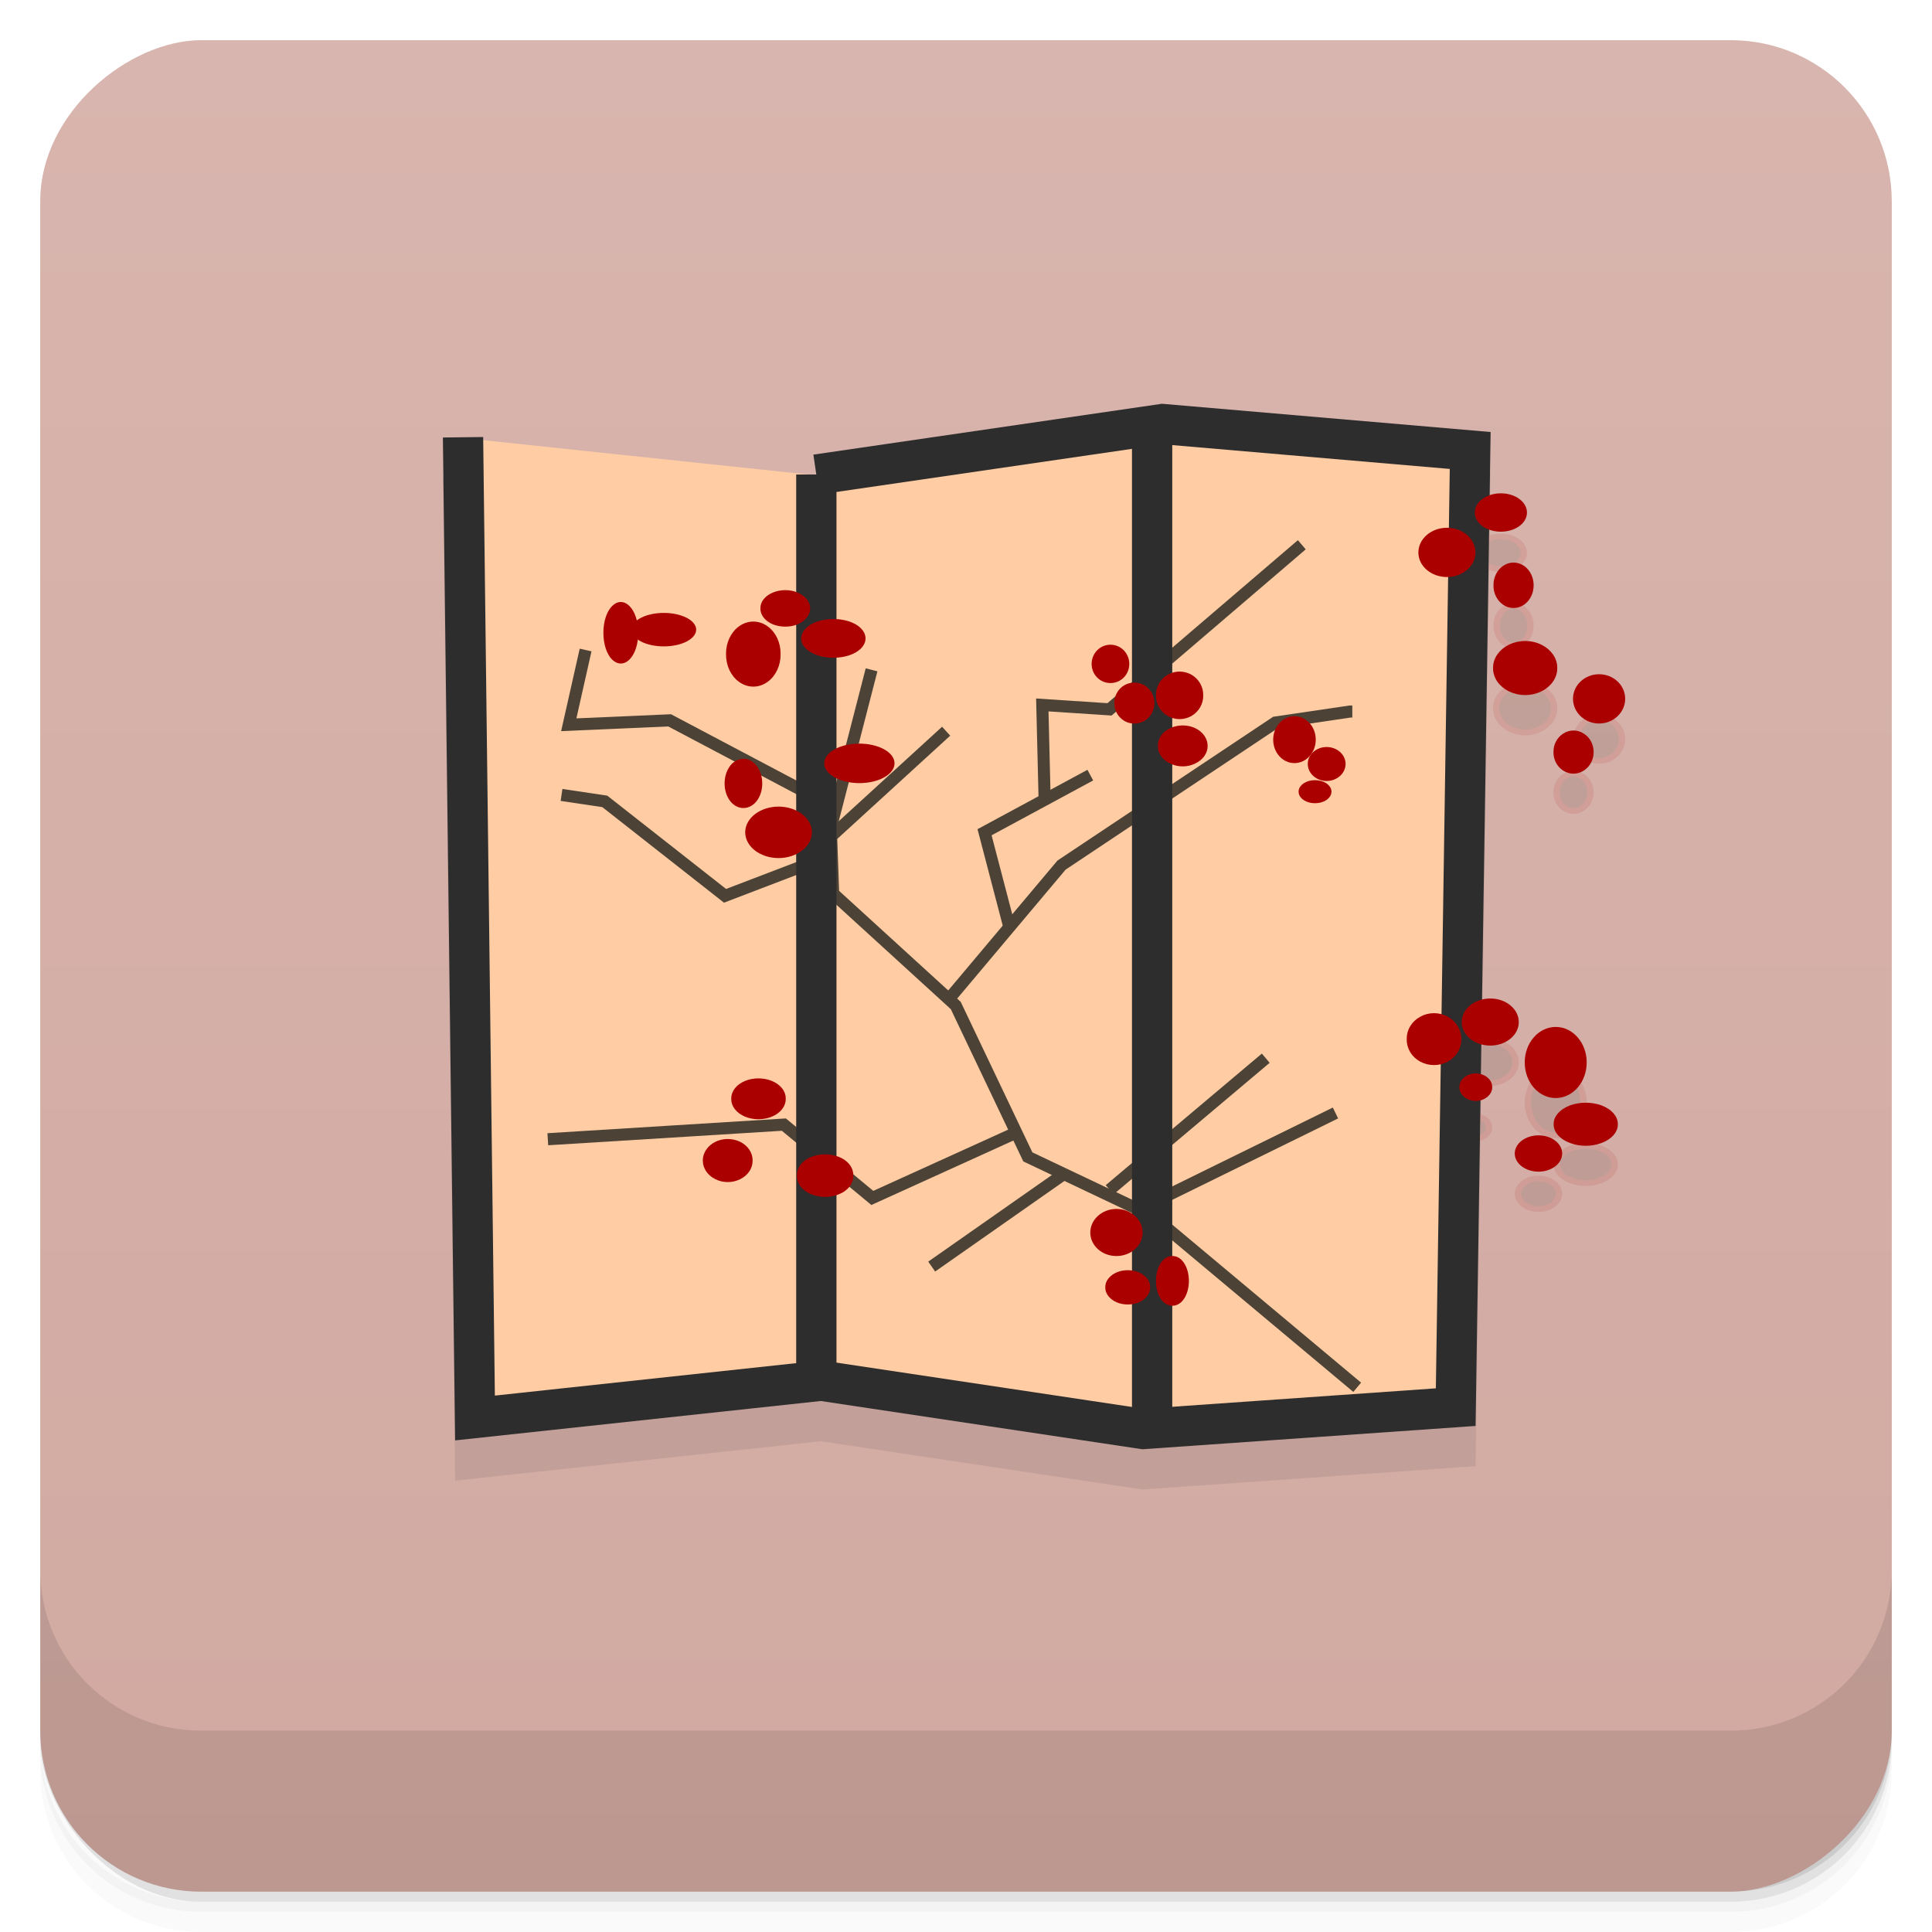 <svg viewBox="0 0 48 48"><defs><linearGradient id="linearGradient3764" x1="1" x2="47" gradientUnits="userSpaceOnUse" gradientTransform="translate(-47.998,0.002)"><stop stop-color="#d1a9a1" stop-opacity="1"/><stop offset="1" stop-color="#d8b5ae" stop-opacity="1"/></linearGradient><clipPath id="clipPath-926416457"><g transform="translate(0,-1004.362)"><rect rx="4" y="1005.36" x="1" height="46" width="46" fill="#1890d0"/></g></clipPath><clipPath id="clipPath-951669594"><g transform="translate(0,-1004.362)"><rect rx="4" y="1005.36" x="1" height="46" width="46" fill="#1890d0"/></g></clipPath></defs><g><g transform="translate(0,-1004.362)"><path d="m 5 1006.36 c -2.216 0 -4 1.784 -4 4 l 0 37.25 c 0 2.216 1.784 4 4 4 l 38 0 c 2.216 0 4 -1.784 4 -4 l 0 -37.25 c 0 -2.216 -1.784 -4 -4 -4 l -38 0 z m -4 41.5 0 0.5 c 0 2.216 1.784 4 4 4 l 38 0 c 2.216 0 4 -1.784 4 -4 l 0 -0.5 c 0 2.216 -1.784 4 -4 4 l -38 0 c -2.216 0 -4 -1.784 -4 -4 z" opacity="0.02"/><path d="m 1 1047.61 0 0.25 c 0 2.216 1.784 4 4 4 l 38 0 c 2.216 0 4 -1.784 4 -4 l 0 -0.25 c 0 2.216 -1.784 4 -4 4 l -38 0 c -2.216 0 -4 -1.784 -4 -4 z" opacity="0.05"/><rect width="46" height="46" x="1" y="1005.61" rx="4" opacity="0.1"/></g></g><g><rect width="46" height="46" x="-46.998" y="1" rx="4" transform="matrix(0,-1,1,0,0,0)" fill="url(#linearGradient3764)" fill-opacity="1"/></g><g/><g><g clip-path="url(#clipPath-926416457)"><g opacity="0.1"><!-- color: #d8b5ae --><g><path d="m 11.5 11.883 l 0.297 24.344 l 8.594 -0.926 l 7.992 1.199 l 7.758 -0.543 l 0.359 -23.746 l -7.637 -0.656 l -8.594 1.254 m -8.77 -0.926" stroke="none" fill-rule="nonzero" fill-opacity="1" fill="#000"/><path d="m 204.42 10.35 l -39.99 -33.464 l -24.444 -11.606 l -14.1 -29.616 l -23.982 -21.888 l -0.462 -12.868 l 7.973 -30.909" transform="matrix(0.127,0,0,0.127,7.758,34.152)" stroke-opacity="1" stroke="#4c4336" stroke-linejoin="miter" stroke-linecap="butt" stroke-width="2.364" stroke-miterlimit="4" fill="#000"/><path d="m 162.55 -24.838 l 37.62 -18.471" transform="matrix(0.127,0,0,0.127,7.758,34.152)" stroke-opacity="1" stroke="#4c4336" stroke-linejoin="miter" stroke-linecap="butt" stroke-width="2.364" stroke-miterlimit="4" fill="#000"/><path d="m 155.99 -28.29 l 30.539 -25.737" transform="matrix(0.127,0,0,0.127,7.758,34.152)" stroke-opacity="1" stroke="#4c4336" stroke-linejoin="miter" stroke-linecap="butt" stroke-width="2.364" stroke-miterlimit="4" fill="#000"/><path d="m 147.5 -31.703 l -26.322 18.441" transform="matrix(0.127,0,0,0.127,7.758,34.152)" stroke-opacity="1" stroke="#4c4336" stroke-linejoin="miter" stroke-linecap="butt" stroke-width="2.364" stroke-miterlimit="4" fill="#000"/><path d="m 138.44 -39.8 l -28.877 13.11 l -17.301 -14.346 l -46.18 2.863" transform="matrix(0.127,0,0,0.127,7.758,34.152)" stroke-opacity="1" stroke="#4c4336" stroke-linejoin="miter" stroke-linecap="butt" stroke-width="2.364" stroke-miterlimit="4" fill="#000"/><path d="m 124.93 -66.06 l 21.642 -25.737 l 41.838 -27.892 l 14.592 -2.155 l 0.462 0" transform="matrix(0.127,0,0,0.127,7.758,34.152)" stroke-opacity="1" stroke="#4c4336" stroke-linejoin="miter" stroke-linecap="butt" stroke-width="2.364" stroke-miterlimit="4" fill="#000"/><path d="m 136.23 -80.22 l -4.71 -18.01 l 20.688 -11.175" transform="matrix(0.127,0,0,0.127,7.758,34.152)" stroke-opacity="1" stroke="#4c4336" stroke-linejoin="miter" stroke-linecap="butt" stroke-width="2.364" stroke-miterlimit="4" fill="#000"/><path d="m 143.28 -104.26 l -0.462 -18.872 l 13.145 0.862 l 37.62 -32.2" transform="matrix(0.127,0,0,0.127,7.758,34.152)" stroke-opacity="1" stroke="#4c4336" stroke-linejoin="miter" stroke-linecap="butt" stroke-width="2.364" stroke-miterlimit="4" fill="#000"/><path d="m 101.44 -97.37 l 22.566 -20.626" transform="matrix(0.127,0,0,0.127,7.758,34.152)" stroke-opacity="1" stroke="#4c4336" stroke-linejoin="miter" stroke-linecap="butt" stroke-width="2.364" stroke-miterlimit="4" fill="#000"/><path d="m 100.95 -93.52 l -20.2 7.727 l -23.52 -18.471 l -8.466 -1.262" transform="matrix(0.127,0,0,0.127,7.758,34.152)" stroke-opacity="1" stroke="#4c4336" stroke-linejoin="miter" stroke-linecap="butt" stroke-width="2.364" stroke-miterlimit="4" fill="#000"/><path d="m 102.36 -102.97 l -32.448 -17.15 l -19.734 0.862 l 3.294 -14.623" transform="matrix(0.127,0,0,0.127,7.758,34.152)" stroke-opacity="1" stroke="#4c4336" stroke-linejoin="miter" stroke-linecap="butt" stroke-width="2.364" stroke-miterlimit="4" fill="#000"/><path d="m 29.495 -175.5 l 2.34 191.86 l 67.73 -7.296 l 62.987 9.451 l 61.14 -4.279 l 2.832 -187.15 l -60.19 -5.172 l -67.73 9.882 m -69.11 -7.296" transform="matrix(0.127,0,0,0.127,7.758,34.152)" stroke-opacity="1" stroke="#2d2d2d" stroke-linejoin="miter" stroke-linecap="butt" stroke-width="7.881" stroke-miterlimit="4" fill="#000"/><path d="m 98.61 -168.21 l 0 177.69" transform="matrix(0.127,0,0,0.127,7.758,34.152)" stroke-opacity="1" stroke="#2d2d2d" stroke-linejoin="miter" stroke-linecap="butt" stroke-width="7.881" stroke-miterlimit="4" fill="#000"/><path d="m 164.3 -178.52 l 0 196.17" transform="matrix(0.127,0,0,0.127,7.758,34.152)" stroke-opacity="1" stroke="#2d2d2d" stroke-linejoin="miter" stroke-linecap="butt" stroke-width="7.881" stroke-miterlimit="4" fill="#000"/><path d="m 17097.2 140.57 c 0 5.429 -4.184 9.871 -9.333 9.871 c -5.149 0 -9.333 -4.442 -9.333 -9.871 c 0 -5.429 4.184 -9.801 9.333 -9.801 c 5.149 0 9.333 4.372 9.333 9.801 m 0 0" transform="matrix(0.061,0,0,0.055,-1002.631,10.63)" stroke-opacity="1" fill-rule="nonzero" stroke="#a00" stroke-linejoin="miter" fill-opacity="1" stroke-linecap="butt" stroke-width="2.587" stroke-miterlimit="4" fill="#000"/><path d="m 17064.8 167.64 c 0 2.961 -1.287 5.782 -3.476 7.262 c -2.124 1.551 -4.763 1.551 -6.887 0 c -2.124 -1.481 -3.476 -4.301 -3.411 -7.262 c -0.064 -3.03 1.287 -5.852 3.411 -7.333 c 2.124 -1.551 4.763 -1.551 6.887 0 c 2.188 1.481 3.476 4.301 3.476 7.333 m 0 0" transform="matrix(0.061,0,0,0.055,-1001.438,10.467)" stroke-opacity="1" fill-rule="nonzero" stroke="#a00" stroke-linejoin="miter" fill-opacity="1" stroke-linecap="butt" stroke-width="2.587" stroke-miterlimit="4" fill="#000"/><path d="m 17046.06 147.47 c 0.064 3.878 -2.188 7.474 -5.857 9.448 c -3.669 1.974 -8.174 1.974 -11.843 0 c -3.669 -1.974 -5.921 -5.57 -5.857 -9.448 c -0.064 -3.878 2.188 -7.474 5.857 -9.448 c 3.669 -1.974 8.174 -1.974 11.843 0 c 3.669 1.974 5.921 5.57 5.857 9.448 m 0 0" transform="matrix(0.061,0,0,0.055,-1001.199,9.486)" stroke-opacity="1" fill-rule="nonzero" stroke="#a00" stroke-linejoin="miter" fill-opacity="1" stroke-linecap="butt" stroke-width="2.587" stroke-miterlimit="4" fill="#000"/><path d="m 17067.74 110.1 c 0 3.173 -1.287 6.134 -3.411 7.756 c -2.188 1.622 -4.827 1.622 -6.951 0 c -2.124 -1.622 -3.476 -4.583 -3.411 -7.756 c -0.064 -3.173 1.287 -6.134 3.411 -7.756 c 2.124 -1.622 4.763 -1.622 6.951 0 c 2.124 1.622 3.411 4.583 3.411 7.756 m 0 0" transform="matrix(0.061,0,0,0.055,-1003.108,9.486)" stroke-opacity="1" fill-rule="nonzero" stroke="#a00" stroke-linejoin="miter" fill-opacity="1" stroke-linecap="butt" stroke-width="2.587" stroke-miterlimit="4" fill="#000"/><path d="m 17030.35 110.11 c 0 5.429 -4.634 9.801 -10.298 9.801 c -5.728 0 -10.362 -4.372 -10.362 -9.801 c 0 -5.429 4.634 -9.871 10.362 -9.871 c 5.664 0 10.298 4.442 10.298 9.871 m 0 0" transform="matrix(0.061,0,0,0.055,-1002.273,8.67)" stroke-opacity="1" fill-rule="nonzero" stroke="#a00" stroke-linejoin="miter" fill-opacity="1" stroke-linecap="butt" stroke-width="2.587" stroke-miterlimit="4" fill="#000"/><path d="m 17026.43 256.59 c 0 2.679 -2.446 4.936 -5.407 4.936 c -2.961 0 -5.407 -2.256 -5.407 -4.936 c 0 -2.75 2.446 -4.936 5.407 -4.936 c 2.961 0 5.407 2.186 5.407 4.936 m 0 0" transform="matrix(0.061,0,0,0.055,-1001.617,13.898)" stroke-opacity="1" fill-rule="nonzero" stroke="#a00" stroke-linejoin="miter" fill-opacity="1" stroke-linecap="butt" stroke-width="2.587" stroke-miterlimit="4" fill="#000"/><path d="m 17037.24 282.66 c 0 5.147 -4.634 9.307 -10.298 9.307 c -5.728 0 -10.362 -4.16 -10.362 -9.307 c 0 -5.218 4.634 -9.378 10.362 -9.378 c 5.664 0 10.298 4.16 10.298 9.378 m 0 0" transform="matrix(0.061,0,0,0.055,-1001.617,10.848)" stroke-opacity="1" fill-rule="nonzero" stroke="#a00" stroke-linejoin="miter" fill-opacity="1" stroke-linecap="butt" stroke-width="2.587" stroke-miterlimit="4" fill="#000"/><path d="m 17051.04 307.2 c 0 3.737 -1.867 7.192 -4.892 9.03 c -3.089 1.833 -6.887 1.833 -9.912 0 c -3.089 -1.833 -4.956 -5.288 -4.892 -9.03 c -0.064 -3.737 1.802 -7.192 4.892 -9.03 c 3.03 -1.904 6.822 -1.904 9.912 0 c 3.03 1.833 4.892 5.288 4.892 9.03 m 0 0" transform="matrix(0.061,0,0,0.055,-1003.884,9.922)" stroke-opacity="1" fill-rule="nonzero" stroke="#a00" stroke-linejoin="miter" fill-opacity="1" stroke-linecap="butt" stroke-width="2.587" stroke-miterlimit="4" fill="#000"/><path d="m 17088.34 335.73 c 0.064 2.961 -2.188 5.782 -5.857 7.262 c -3.669 1.551 -8.174 1.551 -11.843 0 c -3.669 -1.481 -5.921 -4.301 -5.857 -7.262 c -0.064 -3.03 2.188 -5.782 5.857 -7.333 c 3.669 -1.481 8.174 -1.481 11.843 0 c 3.669 1.551 5.921 4.301 5.857 7.333 m 0 0" transform="matrix(0.061,0,0,0.055,-1002.273,10.467)" stroke-opacity="1" fill-rule="nonzero" stroke="#a00" stroke-linejoin="miter" fill-opacity="1" stroke-linecap="butt" stroke-width="2.587" stroke-miterlimit="4" fill="#000"/><path d="m 17035.29 360.74 c 0 2.186 -2.446 3.948 -5.407 3.948 c -3.03 0 -5.407 -1.763 -5.407 -3.948 c 0 -2.115 2.381 -3.878 5.407 -3.878 c 2.961 0 5.407 1.763 5.407 3.878 m 0 0" transform="matrix(0.061,0,0,0.055,-1006.151,0.827)" stroke-opacity="1" fill-rule="nonzero" stroke="#a00" stroke-linejoin="miter" fill-opacity="1" stroke-linecap="butt" stroke-width="2.587" stroke-miterlimit="4" fill="#000"/><path d="m 17051 354.88 c 0 3.807 -3.733 6.91 -8.367 6.91 c -4.57 0 -8.367 -3.102 -8.367 -6.91 c 0 -3.807 3.797 -6.91 8.367 -6.91 c 4.634 0 8.367 3.102 8.367 6.91 m 0 0" transform="matrix(0.061,0,0,0.055,-1001.378,10.14)" stroke-opacity="1" fill-rule="nonzero" stroke="#a00" stroke-linejoin="miter" fill-opacity="1" stroke-linecap="butt" stroke-width="2.587" stroke-miterlimit="4" fill="#000"/><path d="m 16905.55 414.36 c 0 5.147 -4.184 9.307 -9.397 9.307 c -5.149 0 -9.333 -4.16 -9.333 -9.307 c 0 -5.147 4.184 -9.378 9.333 -9.378 c 5.213 0 9.397 4.231 9.397 9.378 m 0 0" transform="matrix(0.061,0,0,0.055,-1002.929,8.833)" stroke-opacity="1" fill-rule="nonzero" stroke="#a00" stroke-linejoin="miter" fill-opacity="1" stroke-linecap="butt" stroke-width="2.587" stroke-miterlimit="4" fill="#000"/><path d="m 16959.61 339.18 c 0 3.525 -1.03 6.839 -2.703 8.602 c -1.673 1.763 -3.797 1.763 -5.471 0 c -1.673 -1.763 -2.703 -5.077 -2.639 -8.602 c -0.064 -3.596 0.965 -6.839 2.639 -8.673 c 1.673 -1.763 3.797 -1.763 5.471 0 c 1.673 1.833 2.703 5.077 2.703 8.673 m 0 0" transform="matrix(0.061,0,0,0.055,-1005.077,14.17)" stroke-opacity="1" fill-rule="nonzero" stroke="#a00" stroke-linejoin="miter" fill-opacity="1" stroke-linecap="butt" stroke-width="2.587" stroke-miterlimit="4" fill="#000"/><path d="m 16923.2 338.67 c 0 4.09 -4.184 7.333 -9.333 7.333 c -5.149 0 -9.333 -3.243 -9.333 -7.333 c 0 -4.09 4.184 -7.403 9.333 -7.403 c 5.149 0 9.333 3.314 9.333 7.403 m 0 0" transform="matrix(0.061,0,0,0.055,-994.457,-4.892)" stroke-opacity="1" fill-rule="nonzero" stroke="#a00" stroke-linejoin="miter" fill-opacity="1" stroke-linecap="butt" stroke-width="2.587" stroke-miterlimit="4" fill="#000"/><path d="m 16962.51 287.54 c 0.064 3.384 -1.545 6.487 -4.119 8.179 c -2.639 1.692 -5.857 1.692 -8.432 0 c -2.575 -1.692 -4.184 -4.795 -4.119 -8.179 c -0.064 -3.384 1.545 -6.487 4.119 -8.179 c 2.575 -1.692 5.793 -1.692 8.432 0 c 2.575 1.692 4.184 4.795 4.119 8.179 m 0 0" transform="matrix(0.061,0,0,0.055,-1004.898,2.461)" stroke-opacity="1" fill-rule="nonzero" stroke="#a00" stroke-linejoin="miter" fill-opacity="1" stroke-linecap="butt" stroke-width="2.587" stroke-miterlimit="4" fill="#000"/><path d="m 16931.07 260.02 c 0 5.147 -3.283 9.307 -7.402 9.307 c -4.055 0 -7.337 -4.16 -7.337 -9.307 c 0 -5.147 3.283 -9.307 7.337 -9.307 c 4.119 0 7.402 4.16 7.402 9.307 m 0 0" transform="matrix(0.061,0,0,0.055,-1000.185,5.075)" stroke-opacity="1" fill-rule="nonzero" stroke="#a00" stroke-linejoin="miter" fill-opacity="1" stroke-linecap="butt" stroke-width="2.587" stroke-miterlimit="4" fill="#000"/><path d="m 16927.15 211.37 c 0 2.82 -1.673 5.429 -4.441 6.839 c -2.703 1.481 -6.114 1.481 -8.882 0 c -2.768 -1.41 -4.441 -4.02 -4.377 -6.839 c -0.064 -2.82 1.609 -5.5 4.377 -6.91 c 2.768 -1.41 6.179 -1.41 8.882 0 c 2.768 1.41 4.441 4.09 4.441 6.91 m 0 0" transform="matrix(0.061,0,0,0.055,-1002.631,7.907)" stroke-opacity="1" fill-rule="nonzero" stroke="#a00" stroke-linejoin="miter" fill-opacity="1" stroke-linecap="butt" stroke-width="2.587" stroke-miterlimit="4" fill="#000"/><path d="m 16904.52 131.74 c 0.129 3.525 -2.317 6.816 -6.308 8.578 c -3.991 1.763 -8.882 1.763 -12.873 0 c -3.991 -1.763 -6.308 -5.05 -6.308 -8.578 c 0 -3.525 2.317 -6.816 6.308 -8.578 c 3.991 -1.821 8.882 -1.821 12.873 0 c 3.991 1.763 6.436 5.05 6.308 8.578 m 0 0" transform="matrix(0.03,0,0,0.066,-491.33,8.027)" stroke-opacity="1" fill-rule="nonzero" stroke="#a00" stroke-linejoin="miter" fill-opacity="1" stroke-linecap="butt" stroke-width="3.339" stroke-miterlimit="4" fill="#000"/><path d="m 16769.83 129.25 c 0.064 4.795 -1.802 9.237 -4.892 11.634 c -3.03 2.397 -6.822 2.397 -9.848 0 c -3.089 -2.397 -4.956 -6.839 -4.892 -11.634 c -0.064 -4.724 1.802 -9.166 4.892 -11.563 c 3.03 -2.397 6.822 -2.397 9.848 0 c 3.089 2.397 4.956 6.839 4.892 11.563 m 0 0" transform="matrix(0.061,0,0,0.055,-1003.645,10.14)" stroke-opacity="1" fill-rule="nonzero" stroke="#a00" stroke-linejoin="miter" fill-opacity="1" stroke-linecap="butt" stroke-width="2.587" stroke-miterlimit="4" fill="#000"/><path d="m 16819.99 191.16 c 0 6.83 -6.61 12.339 -14.779 12.339 c -8.095 0 -14.705 -5.508 -14.705 -12.339 c 0 -6.72 6.61 -12.229 14.705 -12.229 c 8.169 0 14.779 5.508 14.779 12.229 m 0 0" transform="matrix(0.053,0,0,0.035,-869.327,13.273)" stroke-opacity="1" fill-rule="nonzero" stroke="#a00" stroke-linejoin="miter" fill-opacity="1" stroke-linecap="butt" stroke-width="3.473" stroke-miterlimit="4" fill="#000"/><path d="m 16774.77 220.66 c 0 5.711 -5.535 10.365 -12.293 10.365 c -6.758 0 -12.293 -4.654 -12.293 -10.365 c 0 -5.641 5.535 -10.294 12.293 -10.294 c 6.758 0 12.293 4.654 12.293 10.294 m 0 0" transform="matrix(0.061,0,0,0.055,-1003.168,9.541)" stroke-opacity="1" fill-rule="nonzero" stroke="#a00" stroke-linejoin="miter" fill-opacity="1" stroke-linecap="butt" stroke-width="2.587" stroke-miterlimit="4" fill="#000"/><path d="m 16826.89 308.65 c 0 2.468 -1.673 4.795 -4.441 6.06 c -2.703 1.199 -6.114 1.199 -8.882 0 c -2.768 -1.269 -4.441 -3.596 -4.377 -6.06 c -0.064 -2.468 1.609 -4.724 4.377 -5.993 c 2.768 -1.269 6.179 -1.269 8.882 0 c 2.768 1.269 4.441 3.525 4.441 5.993 m 0 0" transform="matrix(0.061,0,0,0.055,-1006.39,-0.861)" stroke-opacity="1" fill-rule="nonzero" stroke="#a00" stroke-linejoin="miter" fill-opacity="1" stroke-linecap="butt" stroke-width="2.587" stroke-miterlimit="4" fill="#000"/><path d="m 16837.67 331.31 c 0 5.429 -2.832 9.801 -6.372 9.801 c -3.54 0 -6.372 -4.372 -6.372 -9.801 c 0 -5.429 2.832 -9.871 6.372 -9.871 c 3.54 0 6.372 4.442 6.372 9.871 m 0 0" transform="matrix(0.061,0,0,0.055,-1008.239,2.243)" stroke-opacity="1" fill-rule="nonzero" stroke="#a00" stroke-linejoin="miter" fill-opacity="1" stroke-linecap="butt" stroke-width="2.587" stroke-miterlimit="4" fill="#000"/><path d="m 16817.06 382.88 c 0 3.525 -2.896 6.416 -6.436 6.416 c -3.476 0 -6.372 -2.891 -6.372 -6.416 c 0 -3.525 2.896 -6.346 6.372 -6.346 c 3.54 0 6.436 2.82 6.436 6.346 m 0 0" transform="matrix(0.061,0,0,0.055,-992.489,-1.079)" stroke-opacity="1" fill-rule="nonzero" stroke="#a00" stroke-linejoin="miter" fill-opacity="1" stroke-linecap="butt" stroke-width="2.587" stroke-miterlimit="4" fill="#000"/><path d="m 16835.71 393.73 c 0.064 2.961 -1.609 5.782 -4.377 7.262 c -2.768 1.551 -6.179 1.551 -8.882 0 c -2.768 -1.481 -4.441 -4.301 -4.441 -7.262 c 0 -3.03 1.673 -5.782 4.441 -7.333 c 2.703 -1.481 6.114 -1.481 8.882 0 c 2.768 1.551 4.441 4.301 4.377 7.333 m 0 0" transform="matrix(0.061,0,0,0.055,-1008.359,8.179)" stroke-opacity="1" fill-rule="nonzero" stroke="#a00" stroke-linejoin="miter" fill-opacity="1" stroke-linecap="butt" stroke-width="2.587" stroke-miterlimit="4" fill="#000"/><path d="m 16793.4 385.4 c 0.264 4.231 -3.822 8.25 -10.412 10.365 c -6.59 2.221 -14.761 2.221 -21.35 0 c -6.59 -2.115 -10.675 -6.134 -10.412 -10.365 c -0.264 -4.336 3.822 -8.355 10.412 -10.471 c 6.59 -2.115 14.761 -2.115 21.35 0 c 6.59 2.115 10.675 6.134 10.412 10.471 m 0 0" transform="matrix(0.03,0,0,0.037,-482.67,15.949)" stroke-opacity="1" fill-rule="nonzero" stroke="#a00" stroke-linejoin="miter" fill-opacity="1" stroke-linecap="butt" stroke-width="4.533" stroke-miterlimit="4" fill="#000"/><path d="m 16796.4 348.95 c 0.064 2.82 -1.802 5.5 -4.892 6.91 c -3.03 1.41 -6.822 1.41 -9.912 0 c -3.03 -1.41 -4.892 -4.09 -4.827 -6.91 c -0.064 -2.82 1.802 -5.429 4.827 -6.839 c 3.089 -1.41 6.887 -1.41 9.912 0 c 3.089 1.41 4.956 4.02 4.892 6.839 m 0 0" transform="matrix(0.061,0,0,0.055,-1005.137,9.105)" stroke-opacity="1" fill-rule="nonzero" stroke="#a00" stroke-linejoin="miter" fill-opacity="1" stroke-linecap="butt" stroke-width="2.587" stroke-miterlimit="4" fill="#000"/><path d="m 16805.24 333.76 c 0 4.09 -2.832 7.333 -6.372 7.333 c -3.54 0 -6.372 -3.243 -6.372 -7.333 c 0 -4.09 2.832 -7.403 6.372 -7.403 c 3.54 0 6.372 3.314 6.372 7.403 m 0 0" transform="matrix(0.061,0,0,0.055,-997.142,-0.861)" stroke-opacity="1" fill-rule="nonzero" stroke="#a00" stroke-linejoin="miter" fill-opacity="1" stroke-linecap="butt" stroke-width="2.587" stroke-miterlimit="4" fill="#000"/><path d="m 16774.75 341.12 c 0 4.339 -4.618 7.897 -10.306 7.897 c -5.688 0 -10.306 -3.558 -10.306 -7.897 c 0 -4.339 4.618 -7.897 10.306 -7.897 c 5.688 0 10.306 3.558 10.306 7.897 m 0 0" transform="matrix(0.069,0,0,0.045,-1140.254,1.293)" stroke-opacity="1" fill-rule="nonzero" stroke="#a00" stroke-linejoin="miter" fill-opacity="1" stroke-linecap="butt" stroke-width="2.684" stroke-miterlimit="4" fill="#000"/><path d="m 16895.7 284.11 c 0 2.82 -1.287 5.429 -3.411 6.91 c -2.124 1.41 -4.827 1.41 -6.951 0 c -2.124 -1.481 -3.411 -4.09 -3.411 -6.91 c 0 -2.82 1.287 -5.5 3.411 -6.91 c 2.124 -1.41 4.827 -1.41 6.951 0 c 2.124 1.41 3.411 4.09 3.411 6.91 m 0 0" transform="matrix(0.061,0,0,0.055,-1002.035,2.842)" stroke-opacity="1" fill-rule="nonzero" stroke="#a00" stroke-linejoin="miter" fill-opacity="1" stroke-linecap="butt" stroke-width="2.587" stroke-miterlimit="4" fill="#000"/><path d="m 17088.38 289.97 c 0 8.179 -5.085 14.807 -11.328 14.807 c -6.243 0 -11.328 -6.628 -11.328 -14.807 c 0 -8.109 5.085 -14.736 11.328 -14.736 c 6.243 0 11.328 6.628 11.328 14.736 m 0 0" transform="matrix(0.061,0,0,0.055,-1003.049,11.447)" stroke-opacity="1" fill-rule="nonzero" stroke="#a00" stroke-linejoin="miter" fill-opacity="1" stroke-linecap="butt" stroke-width="2.587" stroke-miterlimit="4" fill="#000"/><path d="m 16837.69 146.99 c 0 2.609 -2.188 5.077 -5.857 6.416 c -3.669 1.34 -8.238 1.34 -11.907 0 c -3.604 -1.34 -5.857 -3.807 -5.857 -6.416 c 0 -2.679 2.253 -5.147 5.857 -6.487 c 3.669 -1.34 8.238 -1.34 11.907 0 c 3.669 1.34 5.857 3.807 5.857 6.487 m 0 0" transform="matrix(0.061,0,0,0.055,-1005.674,8.778)" stroke-opacity="1" fill-rule="nonzero" stroke="#a00" stroke-linejoin="miter" fill-opacity="1" stroke-linecap="butt" stroke-width="2.587" stroke-miterlimit="4" fill="#000"/><path d="m 16945.8 414.32 c 0.064 2.327 -1.416 4.442 -3.862 5.641 c -2.446 1.128 -5.471 1.128 -7.917 0 c -2.446 -1.199 -3.991 -3.314 -3.926 -5.641 c -0.064 -2.256 1.48 -4.372 3.926 -5.57 c 2.446 -1.128 5.471 -1.128 7.917 0 c 2.446 1.199 3.926 3.314 3.862 5.57 m 0 0" transform="matrix(0.061,0,0,0.055,-1005.197,10.194)" stroke-opacity="1" fill-rule="nonzero" stroke="#a00" stroke-linejoin="miter" fill-opacity="1" stroke-linecap="butt" stroke-width="2.587" stroke-miterlimit="4" fill="#000"/></g></g></g></g><g><g clip-path="url(#clipPath-951669594)"><g transform="translate(0,-1)"><!-- color: #d8b5ae --><g><path d="m 11.5 11.883 l 0.297 24.344 l 8.594 -0.926 l 7.992 1.199 l 7.758 -0.543 l 0.359 -23.746 l -7.637 -0.656 l -8.594 1.254 m -8.77 -0.926" fill="#ffcca3" stroke="none" fill-rule="nonzero" fill-opacity="1"/><path d="m 204.42 10.35 l -39.99 -33.464 l -24.444 -11.606 l -14.1 -29.616 l -23.982 -21.888 l -0.462 -12.868 l 7.973 -30.909" transform="matrix(0.127,0,0,0.127,7.758,34.152)" stroke-opacity="1" fill="none" stroke="#4c4336" stroke-linejoin="miter" stroke-linecap="butt" stroke-width="2.364" stroke-miterlimit="4"/><path d="m 162.55 -24.838 l 37.62 -18.471" transform="matrix(0.127,0,0,0.127,7.758,34.152)" stroke-opacity="1" fill="none" stroke="#4c4336" stroke-linejoin="miter" stroke-linecap="butt" stroke-width="2.364" stroke-miterlimit="4"/><path d="m 155.99 -28.29 l 30.539 -25.737" transform="matrix(0.127,0,0,0.127,7.758,34.152)" stroke-opacity="1" fill="none" stroke="#4c4336" stroke-linejoin="miter" stroke-linecap="butt" stroke-width="2.364" stroke-miterlimit="4"/><path d="m 147.5 -31.703 l -26.322 18.441" transform="matrix(0.127,0,0,0.127,7.758,34.152)" stroke-opacity="1" fill="none" stroke="#4c4336" stroke-linejoin="miter" stroke-linecap="butt" stroke-width="2.364" stroke-miterlimit="4"/><path d="m 138.44 -39.8 l -28.877 13.11 l -17.301 -14.346 l -46.18 2.863" transform="matrix(0.127,0,0,0.127,7.758,34.152)" stroke-opacity="1" fill="none" stroke="#4c4336" stroke-linejoin="miter" stroke-linecap="butt" stroke-width="2.364" stroke-miterlimit="4"/><path d="m 124.93 -66.06 l 21.642 -25.737 l 41.838 -27.892 l 14.592 -2.155 l 0.462 0" transform="matrix(0.127,0,0,0.127,7.758,34.152)" stroke-opacity="1" fill="none" stroke="#4c4336" stroke-linejoin="miter" stroke-linecap="butt" stroke-width="2.364" stroke-miterlimit="4"/><path d="m 136.23 -80.22 l -4.71 -18.01 l 20.688 -11.175" transform="matrix(0.127,0,0,0.127,7.758,34.152)" stroke-opacity="1" fill="none" stroke="#4c4336" stroke-linejoin="miter" stroke-linecap="butt" stroke-width="2.364" stroke-miterlimit="4"/><path d="m 143.28 -104.26 l -0.462 -18.872 l 13.145 0.862 l 37.62 -32.2" transform="matrix(0.127,0,0,0.127,7.758,34.152)" stroke-opacity="1" fill="none" stroke="#4c4336" stroke-linejoin="miter" stroke-linecap="butt" stroke-width="2.364" stroke-miterlimit="4"/><path d="m 101.44 -97.37 l 22.566 -20.626" transform="matrix(0.127,0,0,0.127,7.758,34.152)" stroke-opacity="1" fill="none" stroke="#4c4336" stroke-linejoin="miter" stroke-linecap="butt" stroke-width="2.364" stroke-miterlimit="4"/><path d="m 100.95 -93.52 l -20.2 7.727 l -23.52 -18.471 l -8.466 -1.262" transform="matrix(0.127,0,0,0.127,7.758,34.152)" stroke-opacity="1" fill="none" stroke="#4c4336" stroke-linejoin="miter" stroke-linecap="butt" stroke-width="2.364" stroke-miterlimit="4"/><path d="m 102.36 -102.97 l -32.448 -17.15 l -19.734 0.862 l 3.294 -14.623" transform="matrix(0.127,0,0,0.127,7.758,34.152)" stroke-opacity="1" fill="none" stroke="#4c4336" stroke-linejoin="miter" stroke-linecap="butt" stroke-width="2.364" stroke-miterlimit="4"/><path d="m 29.495 -175.5 l 2.34 191.86 l 67.73 -7.296 l 62.987 9.451 l 61.14 -4.279 l 2.832 -187.15 l -60.19 -5.172 l -67.73 9.882 m -69.11 -7.296" transform="matrix(0.127,0,0,0.127,7.758,34.152)" stroke-opacity="1" fill="none" stroke="#2d2d2d" stroke-linejoin="miter" stroke-linecap="butt" stroke-width="7.881" stroke-miterlimit="4"/><path d="m 98.61 -168.21 l 0 177.69" transform="matrix(0.127,0,0,0.127,7.758,34.152)" stroke-opacity="1" fill="none" stroke="#2d2d2d" stroke-linejoin="miter" stroke-linecap="butt" stroke-width="7.881" stroke-miterlimit="4"/><path d="m 164.3 -178.52 l 0 196.17" transform="matrix(0.127,0,0,0.127,7.758,34.152)" stroke-opacity="1" fill="none" stroke="#2d2d2d" stroke-linejoin="miter" stroke-linecap="butt" stroke-width="7.881" stroke-miterlimit="4"/><path d="m 17097.2 140.57 c 0 5.429 -4.184 9.871 -9.333 9.871 c -5.149 0 -9.333 -4.442 -9.333 -9.871 c 0 -5.429 4.184 -9.801 9.333 -9.801 c 5.149 0 9.333 4.372 9.333 9.801 m 0 0" transform="matrix(0.061,0,0,0.055,-1002.631,10.63)" stroke-opacity="1" fill="#a00" fill-rule="nonzero" stroke="#a00" stroke-linejoin="miter" fill-opacity="1" stroke-linecap="butt" stroke-width="2.587" stroke-miterlimit="4"/><path d="m 17064.8 167.64 c 0 2.961 -1.287 5.782 -3.476 7.262 c -2.124 1.551 -4.763 1.551 -6.887 0 c -2.124 -1.481 -3.476 -4.301 -3.411 -7.262 c -0.064 -3.03 1.287 -5.852 3.411 -7.333 c 2.124 -1.551 4.763 -1.551 6.887 0 c 2.188 1.481 3.476 4.301 3.476 7.333 m 0 0" transform="matrix(0.061,0,0,0.055,-1001.438,10.467)" stroke-opacity="1" fill="#a00" fill-rule="nonzero" stroke="#a00" stroke-linejoin="miter" fill-opacity="1" stroke-linecap="butt" stroke-width="2.587" stroke-miterlimit="4"/><path d="m 17046.06 147.47 c 0.064 3.878 -2.188 7.474 -5.857 9.448 c -3.669 1.974 -8.174 1.974 -11.843 0 c -3.669 -1.974 -5.921 -5.57 -5.857 -9.448 c -0.064 -3.878 2.188 -7.474 5.857 -9.448 c 3.669 -1.974 8.174 -1.974 11.843 0 c 3.669 1.974 5.921 5.57 5.857 9.448 m 0 0" transform="matrix(0.061,0,0,0.055,-1001.199,9.486)" stroke-opacity="1" fill="#a00" fill-rule="nonzero" stroke="#a00" stroke-linejoin="miter" fill-opacity="1" stroke-linecap="butt" stroke-width="2.587" stroke-miterlimit="4"/><path d="m 17067.74 110.1 c 0 3.173 -1.287 6.134 -3.411 7.756 c -2.188 1.622 -4.827 1.622 -6.951 0 c -2.124 -1.622 -3.476 -4.583 -3.411 -7.756 c -0.064 -3.173 1.287 -6.134 3.411 -7.756 c 2.124 -1.622 4.763 -1.622 6.951 0 c 2.124 1.622 3.411 4.583 3.411 7.756 m 0 0" transform="matrix(0.061,0,0,0.055,-1003.108,9.486)" stroke-opacity="1" fill="#a00" fill-rule="nonzero" stroke="#a00" stroke-linejoin="miter" fill-opacity="1" stroke-linecap="butt" stroke-width="2.587" stroke-miterlimit="4"/><path d="m 17030.35 110.11 c 0 5.429 -4.634 9.801 -10.298 9.801 c -5.728 0 -10.362 -4.372 -10.362 -9.801 c 0 -5.429 4.634 -9.871 10.362 -9.871 c 5.664 0 10.298 4.442 10.298 9.871 m 0 0" transform="matrix(0.061,0,0,0.055,-1002.273,8.67)" stroke-opacity="1" fill="#a00" fill-rule="nonzero" stroke="#a00" stroke-linejoin="miter" fill-opacity="1" stroke-linecap="butt" stroke-width="2.587" stroke-miterlimit="4"/><path d="m 17026.43 256.59 c 0 2.679 -2.446 4.936 -5.407 4.936 c -2.961 0 -5.407 -2.256 -5.407 -4.936 c 0 -2.75 2.446 -4.936 5.407 -4.936 c 2.961 0 5.407 2.186 5.407 4.936 m 0 0" transform="matrix(0.061,0,0,0.055,-1001.617,13.898)" stroke-opacity="1" fill="#a00" fill-rule="nonzero" stroke="#a00" stroke-linejoin="miter" fill-opacity="1" stroke-linecap="butt" stroke-width="2.587" stroke-miterlimit="4"/><path d="m 17037.24 282.66 c 0 5.147 -4.634 9.307 -10.298 9.307 c -5.728 0 -10.362 -4.16 -10.362 -9.307 c 0 -5.218 4.634 -9.378 10.362 -9.378 c 5.664 0 10.298 4.16 10.298 9.378 m 0 0" transform="matrix(0.061,0,0,0.055,-1001.617,10.848)" stroke-opacity="1" fill="#a00" fill-rule="nonzero" stroke="#a00" stroke-linejoin="miter" fill-opacity="1" stroke-linecap="butt" stroke-width="2.587" stroke-miterlimit="4"/><path d="m 17051.04 307.2 c 0 3.737 -1.867 7.192 -4.892 9.03 c -3.089 1.833 -6.887 1.833 -9.912 0 c -3.089 -1.833 -4.956 -5.288 -4.892 -9.03 c -0.064 -3.737 1.802 -7.192 4.892 -9.03 c 3.03 -1.904 6.822 -1.904 9.912 0 c 3.03 1.833 4.892 5.288 4.892 9.03 m 0 0" transform="matrix(0.061,0,0,0.055,-1003.884,9.922)" stroke-opacity="1" fill="#a00" fill-rule="nonzero" stroke="#a00" stroke-linejoin="miter" fill-opacity="1" stroke-linecap="butt" stroke-width="2.587" stroke-miterlimit="4"/><path d="m 17088.34 335.73 c 0.064 2.961 -2.188 5.782 -5.857 7.262 c -3.669 1.551 -8.174 1.551 -11.843 0 c -3.669 -1.481 -5.921 -4.301 -5.857 -7.262 c -0.064 -3.03 2.188 -5.782 5.857 -7.333 c 3.669 -1.481 8.174 -1.481 11.843 0 c 3.669 1.551 5.921 4.301 5.857 7.333 m 0 0" transform="matrix(0.061,0,0,0.055,-1002.273,10.467)" stroke-opacity="1" fill="#a00" fill-rule="nonzero" stroke="#a00" stroke-linejoin="miter" fill-opacity="1" stroke-linecap="butt" stroke-width="2.587" stroke-miterlimit="4"/><path d="m 17035.29 360.74 c 0 2.186 -2.446 3.948 -5.407 3.948 c -3.03 0 -5.407 -1.763 -5.407 -3.948 c 0 -2.115 2.381 -3.878 5.407 -3.878 c 2.961 0 5.407 1.763 5.407 3.878 m 0 0" transform="matrix(0.061,0,0,0.055,-1006.151,0.827)" stroke-opacity="1" fill="#a00" fill-rule="nonzero" stroke="#a00" stroke-linejoin="miter" fill-opacity="1" stroke-linecap="butt" stroke-width="2.587" stroke-miterlimit="4"/><path d="m 17051 354.88 c 0 3.807 -3.733 6.91 -8.367 6.91 c -4.57 0 -8.367 -3.102 -8.367 -6.91 c 0 -3.807 3.797 -6.91 8.367 -6.91 c 4.634 0 8.367 3.102 8.367 6.91 m 0 0" transform="matrix(0.061,0,0,0.055,-1001.378,10.14)" stroke-opacity="1" fill="#a00" fill-rule="nonzero" stroke="#a00" stroke-linejoin="miter" fill-opacity="1" stroke-linecap="butt" stroke-width="2.587" stroke-miterlimit="4"/><path d="m 16905.55 414.36 c 0 5.147 -4.184 9.307 -9.397 9.307 c -5.149 0 -9.333 -4.16 -9.333 -9.307 c 0 -5.147 4.184 -9.378 9.333 -9.378 c 5.213 0 9.397 4.231 9.397 9.378 m 0 0" transform="matrix(0.061,0,0,0.055,-1002.929,8.833)" stroke-opacity="1" fill="#a00" fill-rule="nonzero" stroke="#a00" stroke-linejoin="miter" fill-opacity="1" stroke-linecap="butt" stroke-width="2.587" stroke-miterlimit="4"/><path d="m 16959.61 339.18 c 0 3.525 -1.03 6.839 -2.703 8.602 c -1.673 1.763 -3.797 1.763 -5.471 0 c -1.673 -1.763 -2.703 -5.077 -2.639 -8.602 c -0.064 -3.596 0.965 -6.839 2.639 -8.673 c 1.673 -1.763 3.797 -1.763 5.471 0 c 1.673 1.833 2.703 5.077 2.703 8.673 m 0 0" transform="matrix(0.061,0,0,0.055,-1005.077,14.17)" stroke-opacity="1" fill="#a00" fill-rule="nonzero" stroke="#a00" stroke-linejoin="miter" fill-opacity="1" stroke-linecap="butt" stroke-width="2.587" stroke-miterlimit="4"/><path d="m 16923.2 338.67 c 0 4.09 -4.184 7.333 -9.333 7.333 c -5.149 0 -9.333 -3.243 -9.333 -7.333 c 0 -4.09 4.184 -7.403 9.333 -7.403 c 5.149 0 9.333 3.314 9.333 7.403 m 0 0" transform="matrix(0.061,0,0,0.055,-994.457,-4.892)" stroke-opacity="1" fill="#a00" fill-rule="nonzero" stroke="#a00" stroke-linejoin="miter" fill-opacity="1" stroke-linecap="butt" stroke-width="2.587" stroke-miterlimit="4"/><path d="m 16962.51 287.54 c 0.064 3.384 -1.545 6.487 -4.119 8.179 c -2.639 1.692 -5.857 1.692 -8.432 0 c -2.575 -1.692 -4.184 -4.795 -4.119 -8.179 c -0.064 -3.384 1.545 -6.487 4.119 -8.179 c 2.575 -1.692 5.793 -1.692 8.432 0 c 2.575 1.692 4.184 4.795 4.119 8.179 m 0 0" transform="matrix(0.061,0,0,0.055,-1004.898,2.461)" stroke-opacity="1" fill="#a00" fill-rule="nonzero" stroke="#a00" stroke-linejoin="miter" fill-opacity="1" stroke-linecap="butt" stroke-width="2.587" stroke-miterlimit="4"/><path d="m 16931.07 260.02 c 0 5.147 -3.283 9.307 -7.402 9.307 c -4.055 0 -7.337 -4.16 -7.337 -9.307 c 0 -5.147 3.283 -9.307 7.337 -9.307 c 4.119 0 7.402 4.16 7.402 9.307 m 0 0" transform="matrix(0.061,0,0,0.055,-1000.185,5.075)" stroke-opacity="1" fill="#a00" fill-rule="nonzero" stroke="#a00" stroke-linejoin="miter" fill-opacity="1" stroke-linecap="butt" stroke-width="2.587" stroke-miterlimit="4"/><path d="m 16927.15 211.37 c 0 2.82 -1.673 5.429 -4.441 6.839 c -2.703 1.481 -6.114 1.481 -8.882 0 c -2.768 -1.41 -4.441 -4.02 -4.377 -6.839 c -0.064 -2.82 1.609 -5.5 4.377 -6.91 c 2.768 -1.41 6.179 -1.41 8.882 0 c 2.768 1.41 4.441 4.09 4.441 6.91 m 0 0" transform="matrix(0.061,0,0,0.055,-1002.631,7.907)" stroke-opacity="1" fill="#a00" fill-rule="nonzero" stroke="#a00" stroke-linejoin="miter" fill-opacity="1" stroke-linecap="butt" stroke-width="2.587" stroke-miterlimit="4"/><path d="m 16904.52 131.74 c 0.129 3.525 -2.317 6.816 -6.308 8.578 c -3.991 1.763 -8.882 1.763 -12.873 0 c -3.991 -1.763 -6.308 -5.05 -6.308 -8.578 c 0 -3.525 2.317 -6.816 6.308 -8.578 c 3.991 -1.821 8.882 -1.821 12.873 0 c 3.991 1.763 6.436 5.05 6.308 8.578 m 0 0" transform="matrix(0.03,0,0,0.066,-491.33,8.027)" stroke-opacity="1" fill="#a00" fill-rule="nonzero" stroke="#a00" stroke-linejoin="miter" fill-opacity="1" stroke-linecap="butt" stroke-width="3.339" stroke-miterlimit="4"/><path d="m 16769.83 129.25 c 0.064 4.795 -1.802 9.237 -4.892 11.634 c -3.03 2.397 -6.822 2.397 -9.848 0 c -3.089 -2.397 -4.956 -6.839 -4.892 -11.634 c -0.064 -4.724 1.802 -9.166 4.892 -11.563 c 3.03 -2.397 6.822 -2.397 9.848 0 c 3.089 2.397 4.956 6.839 4.892 11.563 m 0 0" transform="matrix(0.061,0,0,0.055,-1003.645,10.14)" stroke-opacity="1" fill="#a00" fill-rule="nonzero" stroke="#a00" stroke-linejoin="miter" fill-opacity="1" stroke-linecap="butt" stroke-width="2.587" stroke-miterlimit="4"/><path d="m 16819.99 191.16 c 0 6.83 -6.61 12.339 -14.779 12.339 c -8.095 0 -14.705 -5.508 -14.705 -12.339 c 0 -6.72 6.61 -12.229 14.705 -12.229 c 8.169 0 14.779 5.508 14.779 12.229 m 0 0" transform="matrix(0.053,0,0,0.035,-869.327,13.273)" stroke-opacity="1" fill="#a00" fill-rule="nonzero" stroke="#a00" stroke-linejoin="miter" fill-opacity="1" stroke-linecap="butt" stroke-width="3.473" stroke-miterlimit="4"/><path d="m 16774.77 220.66 c 0 5.711 -5.535 10.365 -12.293 10.365 c -6.758 0 -12.293 -4.654 -12.293 -10.365 c 0 -5.641 5.535 -10.294 12.293 -10.294 c 6.758 0 12.293 4.654 12.293 10.294 m 0 0" transform="matrix(0.061,0,0,0.055,-1003.168,9.541)" stroke-opacity="1" fill="#a00" fill-rule="nonzero" stroke="#a00" stroke-linejoin="miter" fill-opacity="1" stroke-linecap="butt" stroke-width="2.587" stroke-miterlimit="4"/><path d="m 16826.89 308.65 c 0 2.468 -1.673 4.795 -4.441 6.06 c -2.703 1.199 -6.114 1.199 -8.882 0 c -2.768 -1.269 -4.441 -3.596 -4.377 -6.06 c -0.064 -2.468 1.609 -4.724 4.377 -5.993 c 2.768 -1.269 6.179 -1.269 8.882 0 c 2.768 1.269 4.441 3.525 4.441 5.993 m 0 0" transform="matrix(0.061,0,0,0.055,-1006.39,-0.861)" stroke-opacity="1" fill="#a00" fill-rule="nonzero" stroke="#a00" stroke-linejoin="miter" fill-opacity="1" stroke-linecap="butt" stroke-width="2.587" stroke-miterlimit="4"/><path d="m 16837.67 331.31 c 0 5.429 -2.832 9.801 -6.372 9.801 c -3.54 0 -6.372 -4.372 -6.372 -9.801 c 0 -5.429 2.832 -9.871 6.372 -9.871 c 3.54 0 6.372 4.442 6.372 9.871 m 0 0" transform="matrix(0.061,0,0,0.055,-1008.239,2.243)" stroke-opacity="1" fill="#a00" fill-rule="nonzero" stroke="#a00" stroke-linejoin="miter" fill-opacity="1" stroke-linecap="butt" stroke-width="2.587" stroke-miterlimit="4"/><path d="m 16817.06 382.88 c 0 3.525 -2.896 6.416 -6.436 6.416 c -3.476 0 -6.372 -2.891 -6.372 -6.416 c 0 -3.525 2.896 -6.346 6.372 -6.346 c 3.54 0 6.436 2.82 6.436 6.346 m 0 0" transform="matrix(0.061,0,0,0.055,-992.489,-1.079)" stroke-opacity="1" fill="#a00" fill-rule="nonzero" stroke="#a00" stroke-linejoin="miter" fill-opacity="1" stroke-linecap="butt" stroke-width="2.587" stroke-miterlimit="4"/><path d="m 16835.71 393.73 c 0.064 2.961 -1.609 5.782 -4.377 7.262 c -2.768 1.551 -6.179 1.551 -8.882 0 c -2.768 -1.481 -4.441 -4.301 -4.441 -7.262 c 0 -3.03 1.673 -5.782 4.441 -7.333 c 2.703 -1.481 6.114 -1.481 8.882 0 c 2.768 1.551 4.441 4.301 4.377 7.333 m 0 0" transform="matrix(0.061,0,0,0.055,-1008.359,8.179)" stroke-opacity="1" fill="#a00" fill-rule="nonzero" stroke="#a00" stroke-linejoin="miter" fill-opacity="1" stroke-linecap="butt" stroke-width="2.587" stroke-miterlimit="4"/><path d="m 16793.4 385.4 c 0.264 4.231 -3.822 8.25 -10.412 10.365 c -6.59 2.221 -14.761 2.221 -21.35 0 c -6.59 -2.115 -10.675 -6.134 -10.412 -10.365 c -0.264 -4.336 3.822 -8.355 10.412 -10.471 c 6.59 -2.115 14.761 -2.115 21.35 0 c 6.59 2.115 10.675 6.134 10.412 10.471 m 0 0" transform="matrix(0.03,0,0,0.037,-482.67,15.949)" stroke-opacity="1" fill="#a00" fill-rule="nonzero" stroke="#a00" stroke-linejoin="miter" fill-opacity="1" stroke-linecap="butt" stroke-width="4.533" stroke-miterlimit="4"/><path d="m 16796.4 348.95 c 0.064 2.82 -1.802 5.5 -4.892 6.91 c -3.03 1.41 -6.822 1.41 -9.912 0 c -3.03 -1.41 -4.892 -4.09 -4.827 -6.91 c -0.064 -2.82 1.802 -5.429 4.827 -6.839 c 3.089 -1.41 6.887 -1.41 9.912 0 c 3.089 1.41 4.956 4.02 4.892 6.839 m 0 0" transform="matrix(0.061,0,0,0.055,-1005.137,9.105)" stroke-opacity="1" fill="#a00" fill-rule="nonzero" stroke="#a00" stroke-linejoin="miter" fill-opacity="1" stroke-linecap="butt" stroke-width="2.587" stroke-miterlimit="4"/><path d="m 16805.24 333.76 c 0 4.09 -2.832 7.333 -6.372 7.333 c -3.54 0 -6.372 -3.243 -6.372 -7.333 c 0 -4.09 2.832 -7.403 6.372 -7.403 c 3.54 0 6.372 3.314 6.372 7.403 m 0 0" transform="matrix(0.061,0,0,0.055,-997.142,-0.861)" stroke-opacity="1" fill="#a00" fill-rule="nonzero" stroke="#a00" stroke-linejoin="miter" fill-opacity="1" stroke-linecap="butt" stroke-width="2.587" stroke-miterlimit="4"/><path d="m 16774.75 341.12 c 0 4.339 -4.618 7.897 -10.306 7.897 c -5.688 0 -10.306 -3.558 -10.306 -7.897 c 0 -4.339 4.618 -7.897 10.306 -7.897 c 5.688 0 10.306 3.558 10.306 7.897 m 0 0" transform="matrix(0.069,0,0,0.045,-1140.254,1.293)" stroke-opacity="1" fill="#a00" fill-rule="nonzero" stroke="#a00" stroke-linejoin="miter" fill-opacity="1" stroke-linecap="butt" stroke-width="2.684" stroke-miterlimit="4"/><path d="m 16895.7 284.11 c 0 2.82 -1.287 5.429 -3.411 6.91 c -2.124 1.41 -4.827 1.41 -6.951 0 c -2.124 -1.481 -3.411 -4.09 -3.411 -6.91 c 0 -2.82 1.287 -5.5 3.411 -6.91 c 2.124 -1.41 4.827 -1.41 6.951 0 c 2.124 1.41 3.411 4.09 3.411 6.91 m 0 0" transform="matrix(0.061,0,0,0.055,-1002.035,2.842)" stroke-opacity="1" fill="#a00" fill-rule="nonzero" stroke="#a00" stroke-linejoin="miter" fill-opacity="1" stroke-linecap="butt" stroke-width="2.587" stroke-miterlimit="4"/><path d="m 17088.38 289.97 c 0 8.179 -5.085 14.807 -11.328 14.807 c -6.243 0 -11.328 -6.628 -11.328 -14.807 c 0 -8.109 5.085 -14.736 11.328 -14.736 c 6.243 0 11.328 6.628 11.328 14.736 m 0 0" transform="matrix(0.061,0,0,0.055,-1003.049,11.447)" stroke-opacity="1" fill="#a00" fill-rule="nonzero" stroke="#a00" stroke-linejoin="miter" fill-opacity="1" stroke-linecap="butt" stroke-width="2.587" stroke-miterlimit="4"/><path d="m 16837.69 146.99 c 0 2.609 -2.188 5.077 -5.857 6.416 c -3.669 1.34 -8.238 1.34 -11.907 0 c -3.604 -1.34 -5.857 -3.807 -5.857 -6.416 c 0 -2.679 2.253 -5.147 5.857 -6.487 c 3.669 -1.34 8.238 -1.34 11.907 0 c 3.669 1.34 5.857 3.807 5.857 6.487 m 0 0" transform="matrix(0.061,0,0,0.055,-1005.674,8.778)" stroke-opacity="1" fill="#a00" fill-rule="nonzero" stroke="#a00" stroke-linejoin="miter" fill-opacity="1" stroke-linecap="butt" stroke-width="2.587" stroke-miterlimit="4"/><path d="m 16945.8 414.32 c 0.064 2.327 -1.416 4.442 -3.862 5.641 c -2.446 1.128 -5.471 1.128 -7.917 0 c -2.446 -1.199 -3.991 -3.314 -3.926 -5.641 c -0.064 -2.256 1.48 -4.372 3.926 -5.57 c 2.446 -1.128 5.471 -1.128 7.917 0 c 2.446 1.199 3.926 3.314 3.862 5.57 m 0 0" transform="matrix(0.061,0,0,0.055,-1005.197,10.194)" stroke-opacity="1" fill="#a00" fill-rule="nonzero" stroke="#a00" stroke-linejoin="miter" fill-opacity="1" stroke-linecap="butt" stroke-width="2.587" stroke-miterlimit="4"/></g></g></g></g><g><g transform="translate(0,-1004.362)"><path d="m 1 1043.36 0 4 c 0 2.216 1.784 4 4 4 l 38 0 c 2.216 0 4 -1.784 4 -4 l 0 -4 c 0 2.216 -1.784 4 -4 4 l -38 0 c -2.216 0 -4 -1.784 -4 -4 z" opacity="0.1"/></g></g></svg>